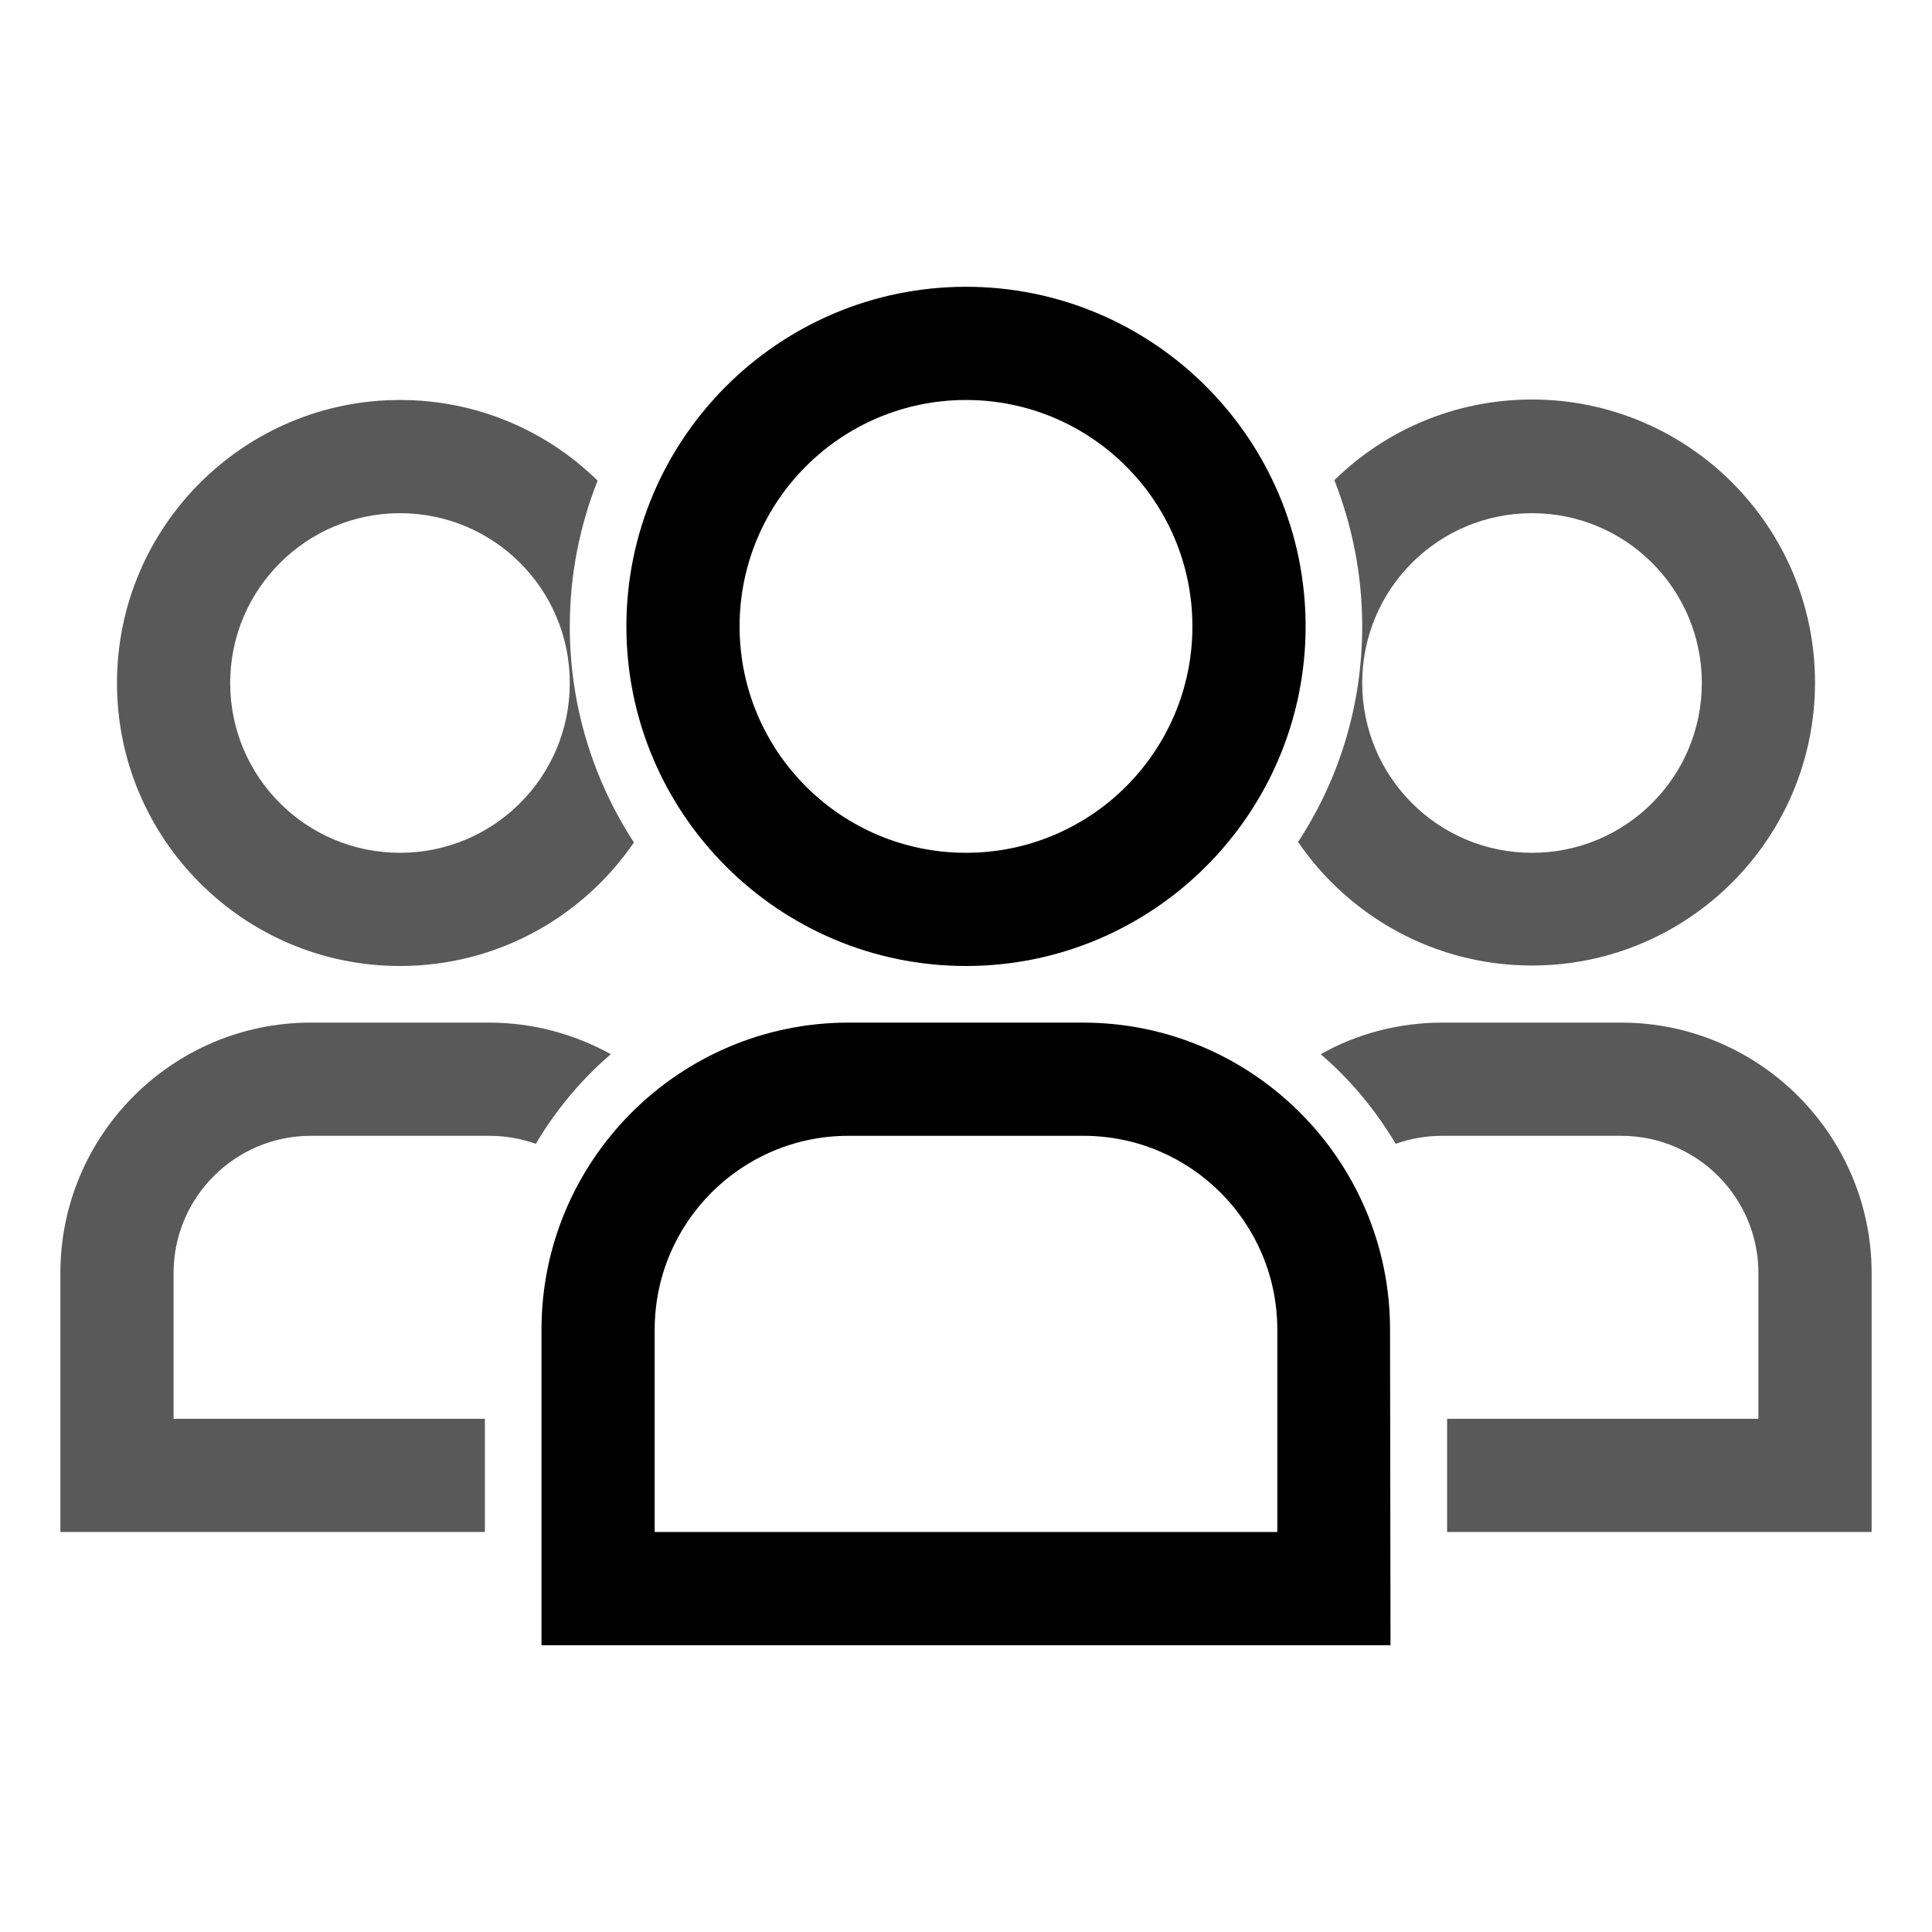 <?xml version="1.0" encoding="UTF-8"?>
<svg width="128px" height="128px" viewBox="0 0 128 128" version="1.1" xmlns="http://www.w3.org/2000/svg" xmlns:xlink="http://www.w3.org/1999/xlink">
    <title>Graphic elements / Icons / Flat icons / Marketplace / marketplace-acs-identity-management</title>
    <g id="Graphic-elements-/-Icons-/-Flat-icons-/-Marketplace-/-marketplace-acs-identity-management" stroke="none" stroke-width="1" fill-rule="evenodd">
        <g id="marketplace-acs-identity-management" transform="translate(4, 19)" fill-rule="nonzero">
            <path d="M86.25,22.5 C86.25,27.781 84.688,32.688 82,36.781 C85.375,41.719 91.062,44.969 97.5,44.969 C107.844,44.969 116.25,36.562 116.25,26.219 C116.25,15.875 107.844,7.469 97.5,7.469 C92.406,7.469 87.781,9.5 84.406,12.812 C85.594,15.844 86.25,19.094 86.25,22.5 Z M97.5,15 C103.719,15 108.75,20.031 108.75,26.25 C108.75,32.469 103.719,37.5 97.5,37.5 C91.281,37.5 86.25,32.469 86.25,26.25 C86.25,20.031 91.281,15 97.5,15 Z M120,65.344 L120,82.5 L91.875,82.5 L91.875,75 L112.5,75 L112.5,65.344 C112.5,60.344 108.438,56.25 103.406,56.25 L91.562,56.25 C90.469,56.25 89.438,56.438 88.469,56.781 C87.125,54.531 85.469,52.531 83.5,50.844 C85.875,49.5 88.656,48.75 91.562,48.75 L103.406,48.75 C112.562,48.75 120,56.219 120,65.344 Z M22.5,45 C28.938,45 34.625,41.75 38,36.812 C35.312,32.688 33.75,27.781 33.75,22.5 C33.75,19.094 34.406,15.844 35.594,12.844 C32.219,9.531 27.594,7.5 22.5,7.5 C12.156,7.5 3.75,15.906 3.75,26.25 C3.75,36.594 12.156,45 22.5,45 Z M22.5,15 C28.719,15 33.75,20.031 33.75,26.25 C33.75,32.469 28.719,37.5 22.5,37.5 C16.281,37.5 11.25,32.469 11.25,26.25 C11.25,20.031 16.312,15 22.5,15 Z M28.125,82.5 L0,82.5 L0,65.344 C0,56.188 7.438,48.75 16.594,48.75 L28.406,48.75 C31.344,48.75 34.094,49.531 36.469,50.844 C34.5,52.531 32.812,54.562 31.5,56.781 C30.531,56.438 29.5,56.25 28.406,56.25 L16.594,56.25 C11.594,56.25 7.5,60.312 7.5,65.344 L7.5,75 L28.125,75 L28.125,82.5 L28.125,82.5 Z" id="Shape" opacity="0.65"></path>
            <path d="M60,45 C47.594,45 37.5,34.906 37.5,22.5 C37.5,10.094 47.594,0 60,0 C72.406,0 82.5,10.094 82.5,22.5 C82.5,34.906 72.406,45 60,45 Z M60,7.5 C51.719,7.5 45,14.219 45,22.5 C45,30.781 51.719,37.5 60,37.5 C68.281,37.5 75,30.781 75,22.5 C75,14.219 68.281,7.5 60,7.5 Z M88.125,90 L31.875,90 L31.875,69.094 C31.875,57.875 41,48.75 52.219,48.75 L67.75,48.75 C78.969,48.75 88.094,57.875 88.094,69.094 L88.125,90 L88.125,90 Z M39.375,82.5 L80.625,82.5 L80.625,69.094 C80.625,62 74.875,56.25 67.781,56.25 L52.219,56.25 C45.125,56.25 39.375,62 39.375,69.094 L39.375,82.5 L39.375,82.5 Z" id="Shape"></path>
        </g>
    </g>
</svg>